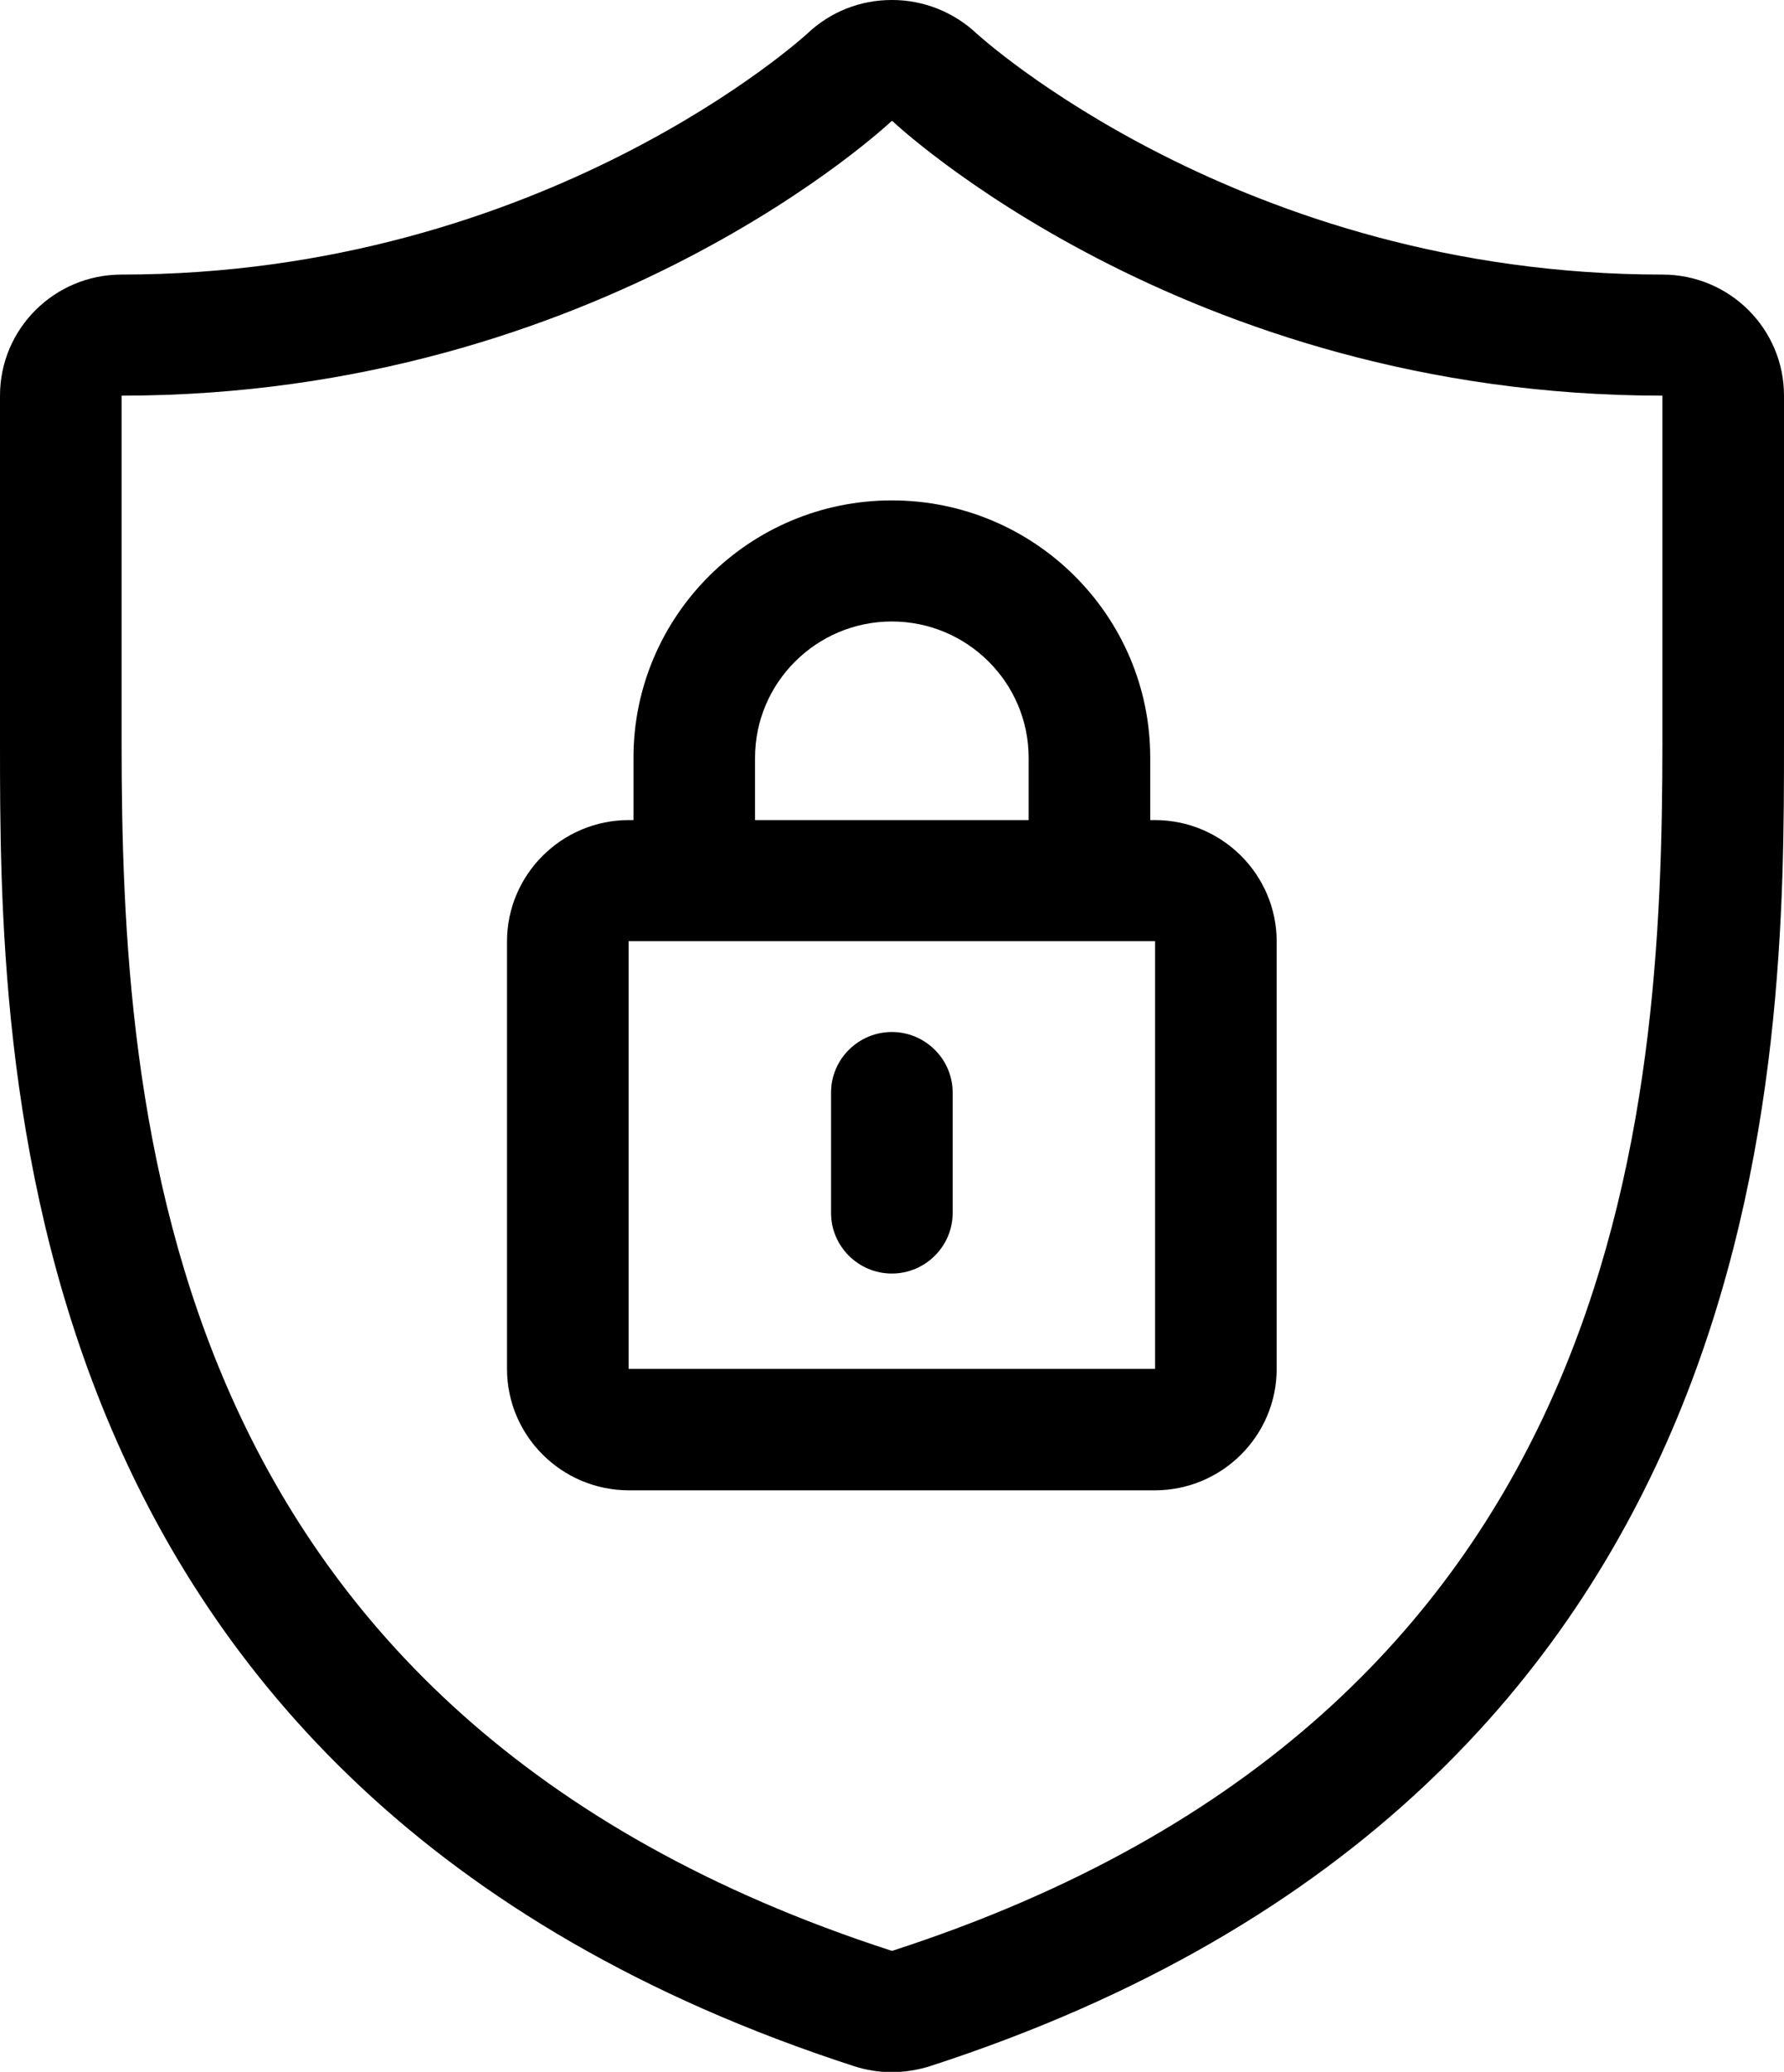<svg width="56" height="65" viewBox="0 0 56 65" fill="none" xmlns="http://www.w3.org/2000/svg">
<g clip-path="url(#clip0_354_212)">
<path d="M28.014 3.799C28.014 3.799 37.108 12.413 52.183 12.413V23.278C52.183 35.007 51.019 53.755 28.014 61.201H27.986C4.981 53.755 3.817 35.007 3.817 23.278V12.413C18.892 12.413 27.986 3.799 27.986 3.799H28.014ZM28.014 0H27.986C27.003 0 26.068 0.37 25.352 1.045C25.285 1.111 17.07 8.614 3.817 8.614C1.708 8.614 0 10.314 0 12.413V23.278C0 33.108 0 56.13 26.802 64.82C27.184 64.943 27.585 65.01 27.986 65.01C28.386 65.01 28.816 64.943 29.198 64.82C56 56.13 56 33.108 56 23.278V12.413C56 10.314 54.292 8.614 52.183 8.614C38.94 8.614 30.715 1.111 30.638 1.035C29.932 0.38 28.988 0 28.014 0V0Z" fill="currentColor"/>
<path d="M36.249 29.527H36.258V42.938C36.258 42.938 36.258 42.947 36.249 42.947H19.742C19.742 42.947 19.732 42.947 19.732 42.938V29.527C19.732 29.527 19.732 29.527 19.742 29.527H36.249ZM36.249 25.728H19.742C17.633 25.728 15.915 27.438 15.915 29.537V42.947C15.915 45.046 17.633 46.756 19.742 46.756H36.249C38.358 46.756 40.075 45.046 40.075 42.947V29.537C40.075 27.438 38.358 25.728 36.249 25.728Z" fill="currentColor"/>
<path d="M36.106 27.428H32.289V23.772C32.289 21.417 30.362 19.498 27.995 19.498C25.629 19.498 23.701 21.417 23.701 23.772V27.428H19.885V23.772C19.885 19.327 23.52 15.699 27.995 15.699C32.47 15.699 36.106 19.318 36.106 23.772V27.428Z" fill="currentColor"/>
<path d="M27.995 39.955C26.946 39.955 26.087 39.101 26.087 38.056V34.276C26.087 33.231 26.946 32.377 27.995 32.377C29.045 32.377 29.904 33.231 29.904 34.276V38.056C29.904 39.101 29.045 39.955 27.995 39.955Z" fill="currentColor"/>
</g>
<defs>
<clipPath id="clip0_354_212">
<rect width="56" height="65" fill="white"/>
</clipPath>
</defs>
</svg>
